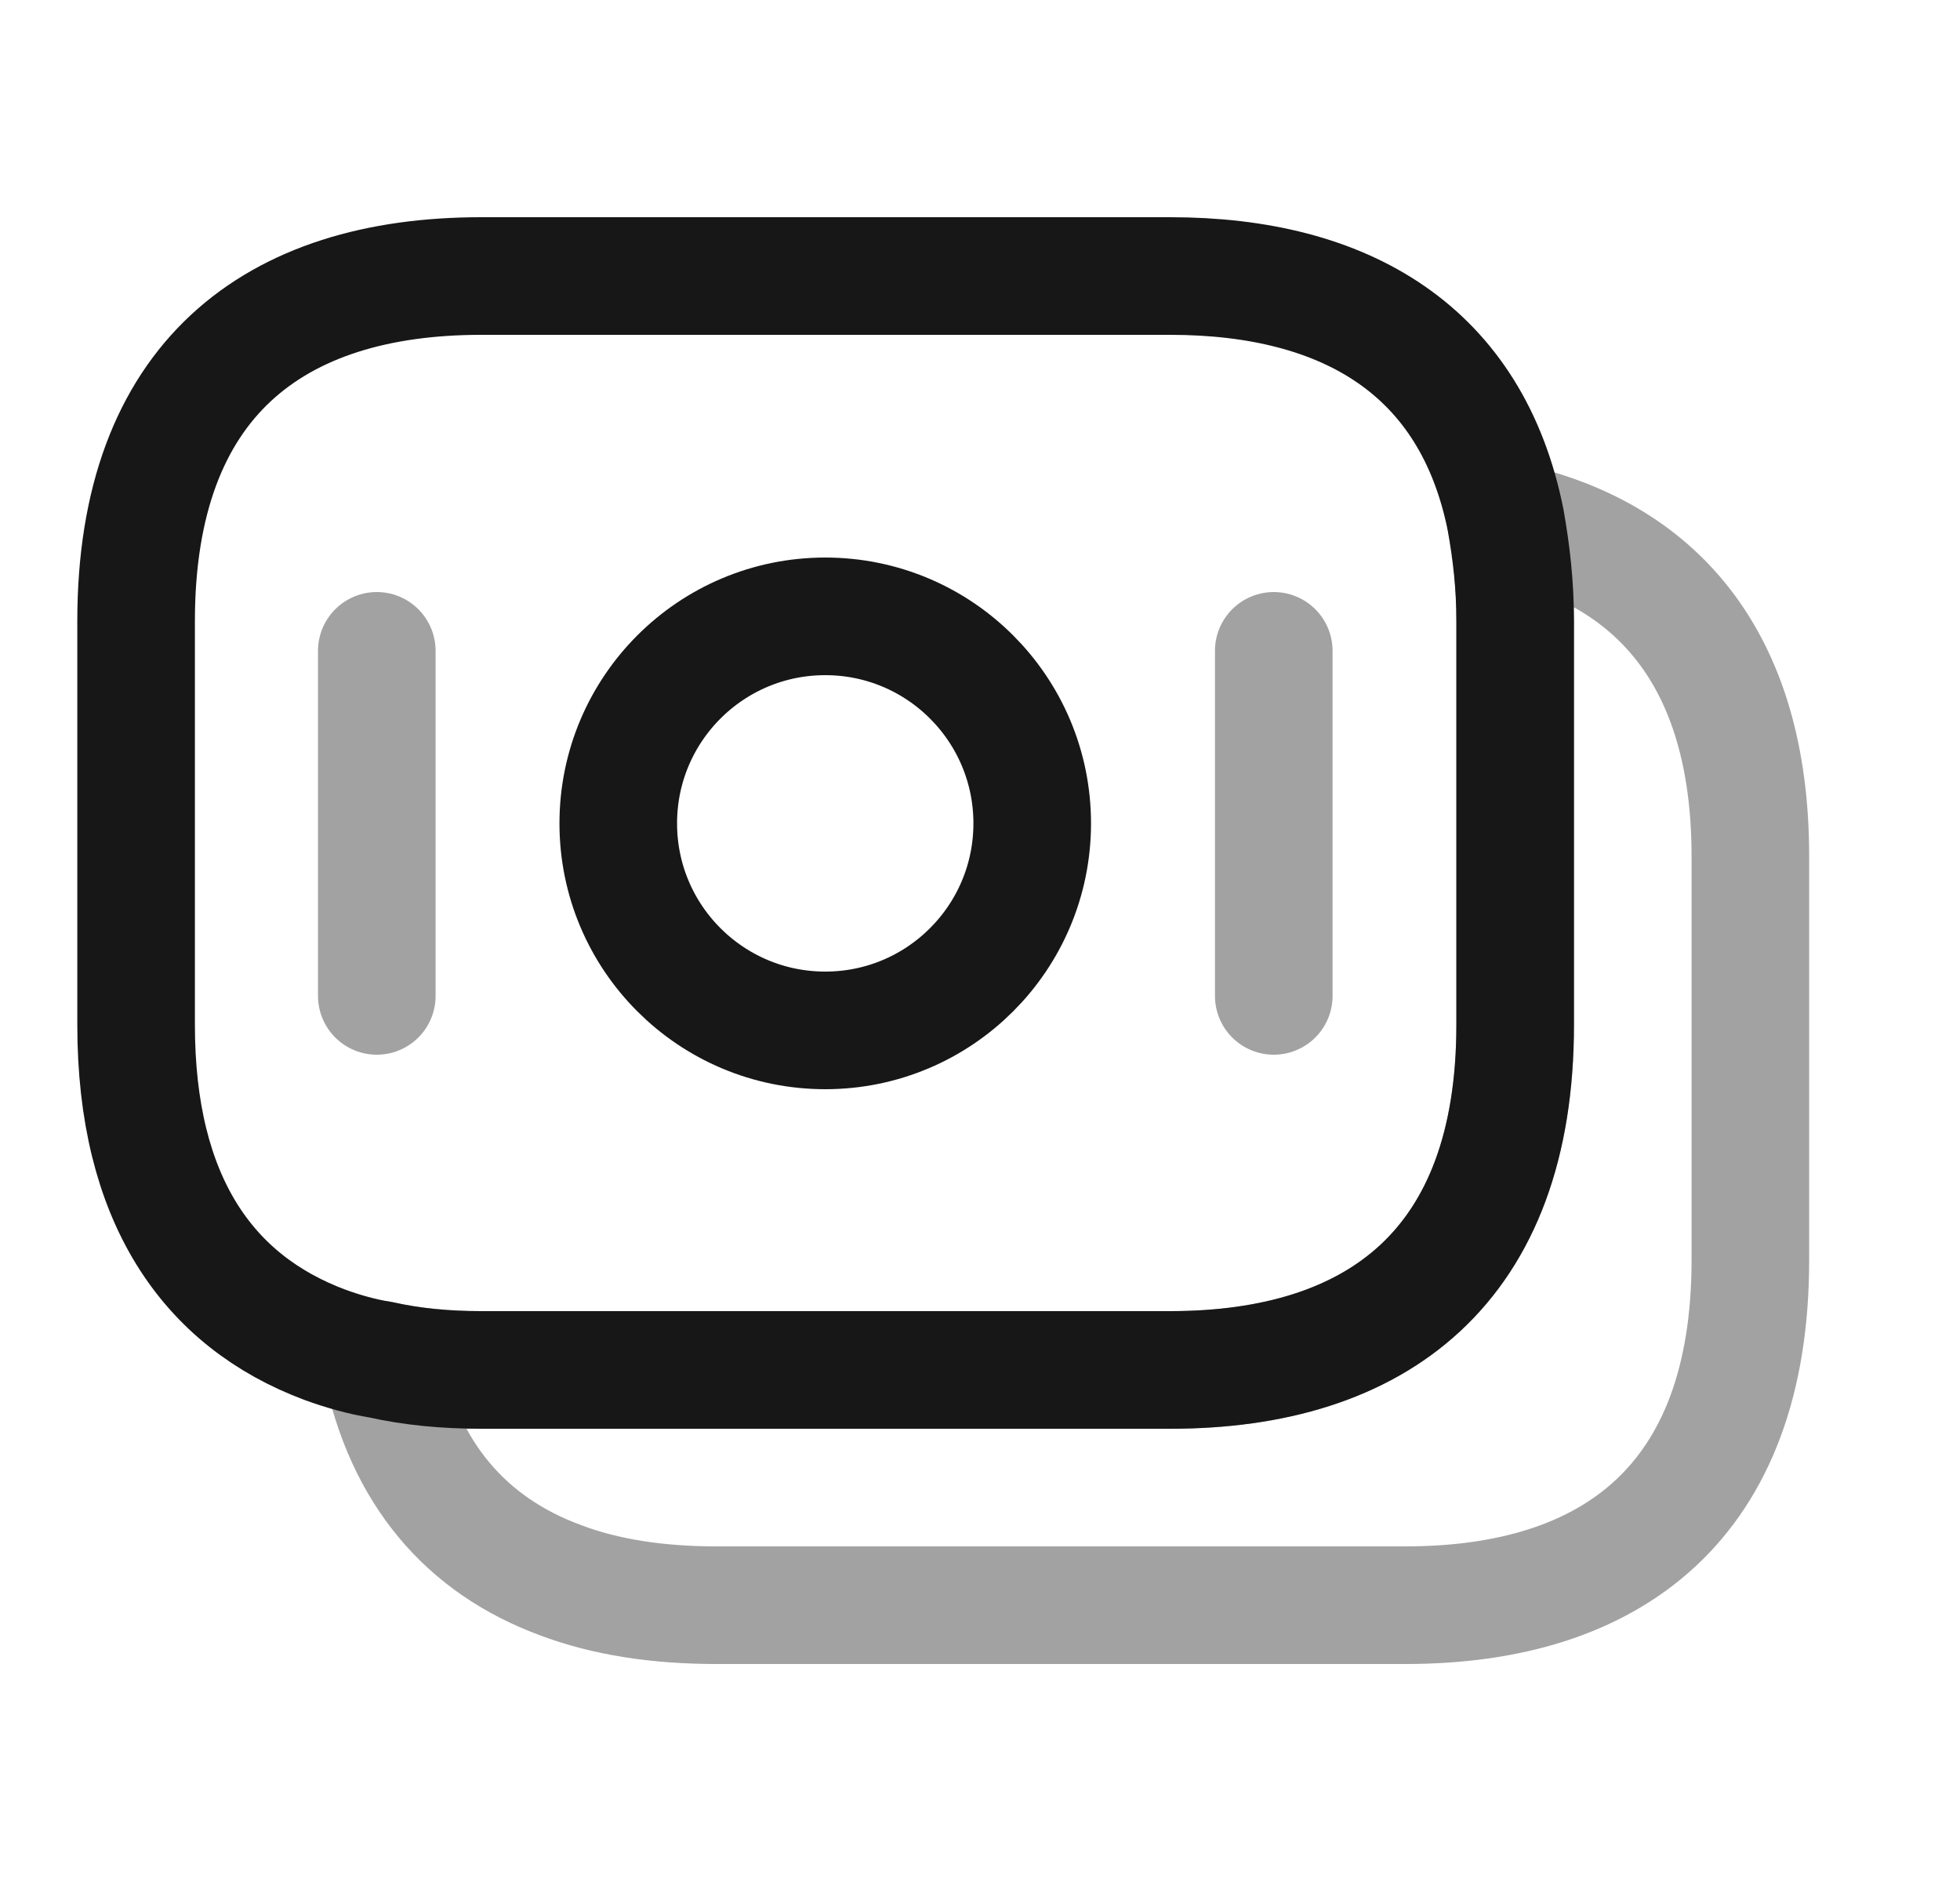 <svg width="25" height="24" viewBox="0 0 25 24" fill="none" xmlns="http://www.w3.org/2000/svg">
<path d="M19.326 7.92V13.07C19.326 16.15 17.566 17.47 14.926 17.47H6.136C5.686 17.47 5.256 17.43 4.856 17.34C4.606 17.3 4.366 17.23 4.146 17.15C2.646 16.59 1.736 15.29 1.736 13.07V7.92C1.736 4.84 3.496 3.52 6.136 3.52H14.926C17.166 3.52 18.776 4.47 19.206 6.64C19.276 7.04 19.326 7.45 19.326 7.92Z" stroke="#171717" stroke-width="1.5" stroke-miterlimit="10" stroke-linecap="round" stroke-linejoin="round"/>
<path opacity="0.4" d="M22.326 10.92V16.07C22.326 19.15 20.567 20.47 17.927 20.47H9.136C8.396 20.47 7.726 20.37 7.146 20.15C5.956 19.71 5.146 18.8 4.856 17.34C5.256 17.43 5.686 17.47 6.136 17.47H14.927C17.567 17.47 19.326 16.15 19.326 13.07V7.92C19.326 7.45 19.287 7.03 19.206 6.64C21.107 7.04 22.326 8.38 22.326 10.92Z" stroke="#171717" stroke-width="1.5" stroke-miterlimit="10" stroke-linecap="round" stroke-linejoin="round"/>
<path d="M10.526 13.14C11.984 13.14 13.166 11.958 13.166 10.5C13.166 9.042 11.984 7.86 10.526 7.86C9.068 7.86 7.886 9.042 7.886 10.5C7.886 11.958 9.068 13.14 10.526 13.14Z" stroke="#171717" stroke-width="1.5" stroke-miterlimit="10" stroke-linecap="round" stroke-linejoin="round"/>
<path opacity="0.4" d="M4.806 8.3V12.7" stroke="#171717" stroke-width="1.5" stroke-miterlimit="10" stroke-linecap="round" stroke-linejoin="round"/>
<path opacity="0.4" d="M16.247 8.3V12.7" stroke="#171717" stroke-width="1.5" stroke-miterlimit="10" stroke-linecap="round" stroke-linejoin="round"/>
</svg>

